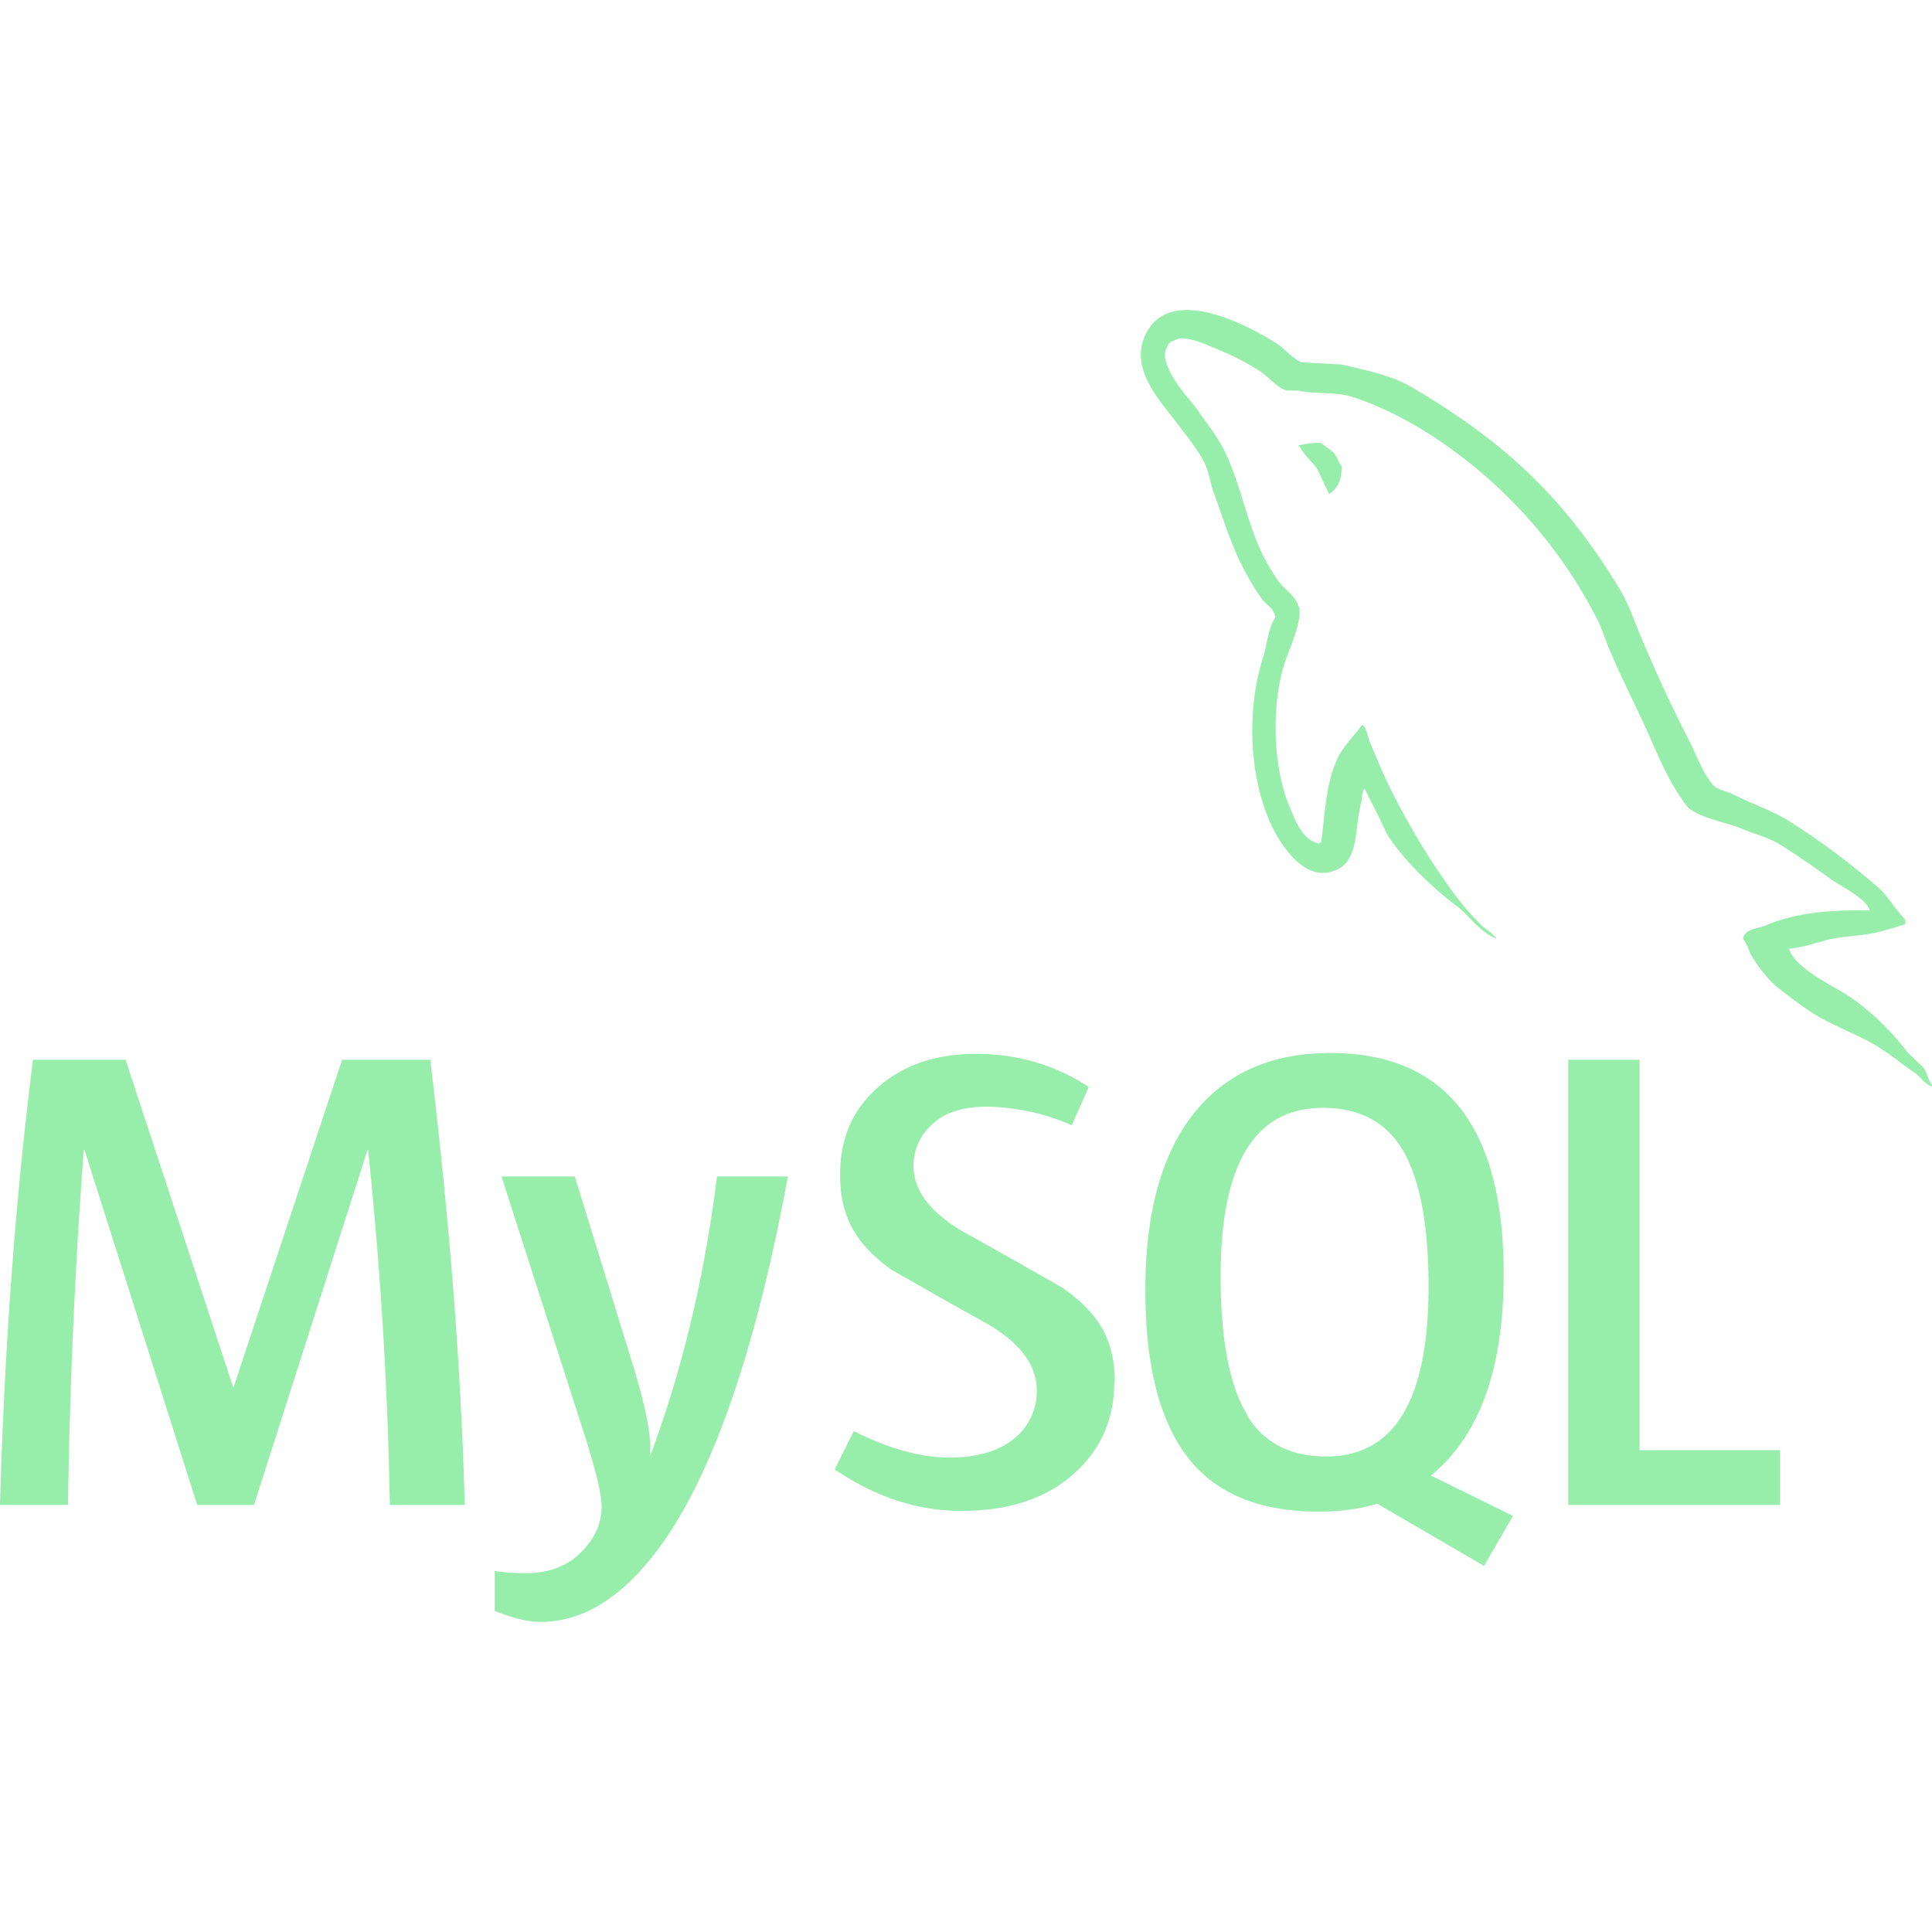 <svg xmlns="http://www.w3.org/2000/svg" width="96" height="96" viewBox="0 0 24 24"><path fill="#97edaa" d="M16.405 5.501c-.115 0-.193.014-.274.033v.013h.014c.054.104.146.18.214.273c.054.107.1.214.154.32l.014-.015c.094-.066.14-.172.14-.333c-.04-.047-.046-.094-.08-.14c-.04-.067-.126-.1-.18-.153zM5.77 18.695h-.927a51 51 0 0 0-.27-4.41h-.008l-1.41 4.41H2.45l-1.4-4.41h-.01a73 73 0 0 0-.195 4.41H0q.083-2.95.41-5.53h1.15l1.335 4.064h.008l1.347-4.064h1.095q.363 3.024.428 5.53zm4.017-4.08q-.567 3.069-1.492 4.46q-.723 1.074-1.583 1.073q-.228 0-.566-.138v-.494q.166.026.386.026q.402 0 .647-.222q.295-.27.295-.605q0-.233-.23-.944L6.23 14.615h.91l.727 2.36q.247.804.205 1.123q.6-1.598.835-3.483zm12.325 4.08h-2.63v-5.53h.885v4.85h1.745zm-3.32.135l-1.016-.5q.136-.113.255-.25q.649-.76.648-2.253q0-2.745-2.155-2.746q-1.056 0-1.65.697q-.646.762-.646 2.245q-.001 1.459.574 2.14q.524.615 1.583.615q.396 0 .725-.098l1.325.772l.36-.622zM15.5 17.588q-.337-.541-.337-1.736q0-2.09 1.27-2.09q.666 0 .977.5q.336.543.336 1.723q0 2.107-1.27 2.108q-.667 0-.978-.5zm-1.658-.425q0 .706-.516 1.156q-.514.45-1.384.45c-.543 0-1.064-.172-1.573-.515l.237-.476q.656.329 1.19.328q.498 0 .783-.22a.75.75 0 0 0 .3-.615c0-.33-.23-.61-.648-.845c-.388-.213-1.163-.657-1.163-.657c-.422-.307-.632-.636-.632-1.177q0-.674.47-1.085q.471-.416 1.22-.415q.769 0 1.4.41l-.213.476a2.7 2.7 0 0 0-1.064-.23q-.425 0-.654.206a.69.69 0 0 0-.248.524c0 .328.234.61.666.85c.393.215 1.187.67 1.187.67c.433.305.648.63.648 1.168zm9.382-5.852c-.535-.014-.95.04-1.297.188c-.1.04-.26.04-.274.167c.055.053.063.14.11.214c.08.134.218.313.346.407q.208.167.427.31c.26.16.555.255.81.416c.145.094.293.213.44.313c.073.05.12.14.214.172v-.02c-.046-.06-.06-.147-.105-.214c-.067-.067-.134-.127-.2-.193a3.2 3.2 0 0 0-.695-.675c-.214-.146-.682-.35-.77-.595l-.013-.014c.146-.013.32-.066.46-.106c.227-.06.435-.047.67-.106q.16-.042.32-.094v-.06c-.12-.12-.21-.283-.334-.395a9 9 0 0 0-1.104-.823c-.21-.134-.476-.22-.697-.334c-.08-.04-.214-.06-.26-.127c-.12-.146-.19-.34-.275-.514a18 18 0 0 1-.547-1.163c-.12-.262-.193-.523-.34-.763c-.69-1.137-1.437-1.826-2.586-2.5c-.247-.14-.543-.2-.856-.274c-.167-.008-.334-.02-.5-.027c-.11-.047-.216-.174-.31-.235c-.38-.24-1.364-.76-1.644-.072c-.18.434.267.862.422 1.082c.115.153.26.328.34.5c.047.116.06.235.107.356c.106.294.207.622.347.897c.073.14.153.287.247.413c.054.073.146.107.167.227c-.094.136-.1.334-.154.5c-.24.757-.146 1.693.194 2.25c.107.166.362.534.703.393c.3-.12.234-.5.32-.835c.02-.08.007-.133.048-.187v.015c.094.188.188.367.274.555c.206.328.566.668.867.895c.16.12.287.328.487.402v-.02h-.015c-.043-.058-.1-.086-.154-.133a3.5 3.5 0 0 1-.35-.4a9 9 0 0 1-.747-1.218c-.11-.21-.202-.436-.29-.643c-.04-.08-.04-.2-.107-.24c-.1.146-.247.273-.32.453c-.127.288-.14.642-.188 1.01c-.027.007-.014 0-.027.014c-.214-.052-.287-.274-.367-.46c-.2-.475-.233-1.238-.06-1.785c.047-.14.247-.582.167-.716c-.042-.127-.174-.2-.247-.303a2.5 2.5 0 0 1-.24-.427c-.16-.374-.24-.788-.414-1.162c-.08-.173-.22-.354-.334-.513c-.127-.18-.267-.307-.368-.52c-.033-.073-.08-.194-.027-.274c.014-.054.042-.075.094-.09c.088-.072.335.022.422.062c.247.1.455.194.662.334c.094.066.195.193.315.226h.14c.214.047.455.014.655.073c.355.114.675.28.962.46a5.95 5.95 0 0 1 2.085 2.286c.08.154.115.295.188.455c.14.33.313.663.455.982c.14.315.275.636.476.897c.1.14.502.213.682.286c.133.06.34.115.46.188c.23.14.454.3.67.454c.11.076.443.243.463.378"/></svg>
